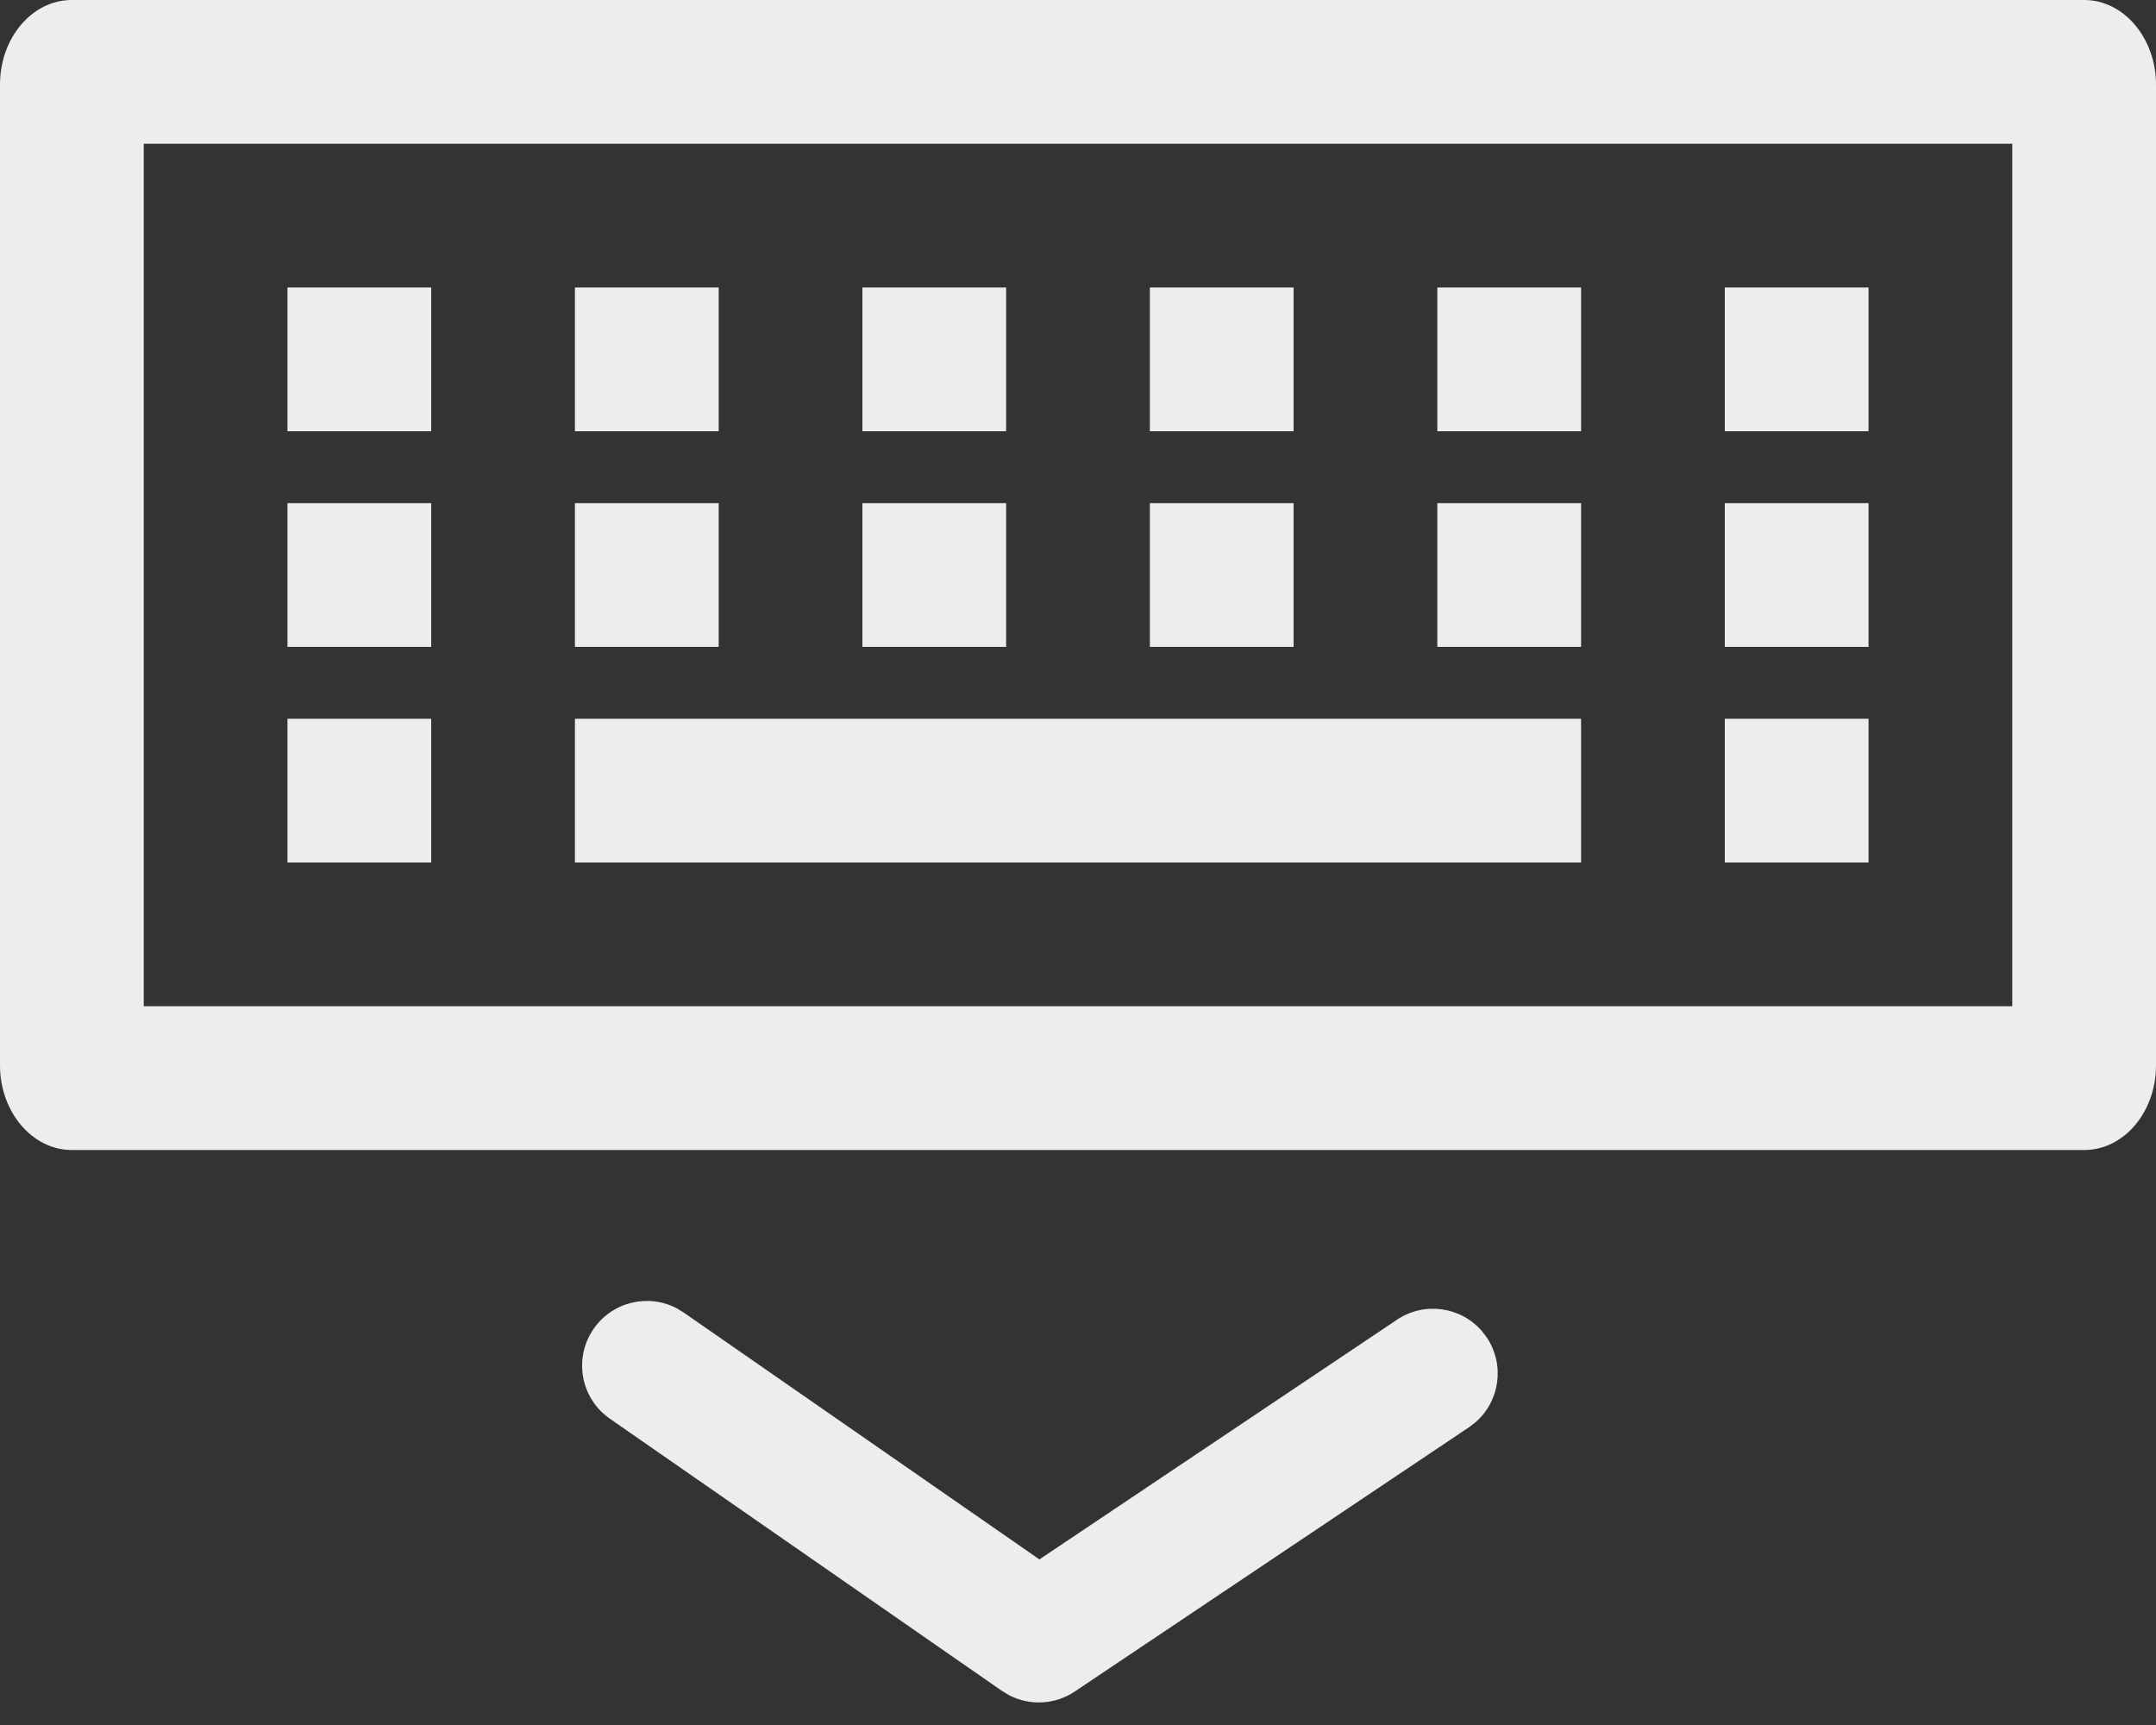 <?xml version="1.0" encoding="UTF-8"?>
<svg width="30px" height="24px" viewBox="0 0 30 24" version="1.1" xmlns="http://www.w3.org/2000/svg" xmlns:xlink="http://www.w3.org/1999/xlink">
    <rect x="0" y="0" width="30" height="24" fill="#333333" stroke="none"/>
    <!-- Generator: sketchtool 61 (101010) - https://sketch.com -->
    <title>0C60DA6A-BE15-4287-8094-B08E2CEB678D</title>
    <desc>Created with sketchtool.</desc>
    <g id="키보드-디자인" stroke="none" stroke-width="1" fill="none" fill-rule="evenodd">
        <g id="인증서이동1-키보드시안2" transform="translate(-332, -442)" fill="#EDEDED">
            <g id="Group-7" transform="translate(-1, 430)">
                <g id="Group-6" transform="translate(0, 4)">
                    <g id="Group-3" transform="translate(36, 0)">
                        <g id="Hide-keyboard" transform="translate(284, 0)">
                            <path d="M21.261,26.487 C21.522,26.11 22.02,25.995 22.416,26.202 L22.513,26.261 L27.463,29.696 L32.439,26.361 C32.82,26.106 33.326,26.18 33.619,26.518 L33.688,26.608 C33.943,26.989 33.869,27.495 33.531,27.788 L33.441,27.857 L27.955,31.534 C27.682,31.717 27.334,31.735 27.046,31.588 L26.941,31.525 L21.487,27.739 C21.078,27.456 20.977,26.895 21.261,26.487 Z" id="Arrow-down" fill-rule="nonzero"></path>
                            <path d="M42.002,8 C42.553,8 43,8.532 43,9.177 L43,22.823 C43,23.473 42.553,24 42.002,24 L13.998,24 C13.447,24 13,23.468 13,22.823 L13,9.177 C13,8.527 13.447,8 13.998,8 L42.002,8 Z M41,10 L15,10 L15,22 L41,22 L41,10 Z" id="Rectangle" fill-rule="nonzero"></path>
                            <g id="Group-5" transform="translate(17, 12)">
                                <rect id="Key" x="0" y="0" width="2" height="2"></rect>
                                <rect id="Key" x="4" y="0" width="2" height="2"></rect>
                                <rect id="Key" x="8" y="0" width="2" height="2"></rect>
                                <rect id="Key" x="12" y="0" width="2" height="2"></rect>
                                <rect id="Key" x="16" y="0" width="2" height="2"></rect>
                                <rect id="Key" x="20" y="0" width="2" height="2"></rect>
                            </g>
                            <g id="Group-5" transform="translate(17, 15)">
                                <rect id="Key" x="0" y="0" width="2" height="2"></rect>
                                <rect id="Key" x="4" y="0" width="2" height="2"></rect>
                                <rect id="Key" x="8" y="0" width="2" height="2"></rect>
                                <rect id="Key" x="12" y="0" width="2" height="2"></rect>
                                <rect id="Key" x="16" y="0" width="2" height="2"></rect>
                                <rect id="Key" x="20" y="0" width="2" height="2"></rect>
                            </g>
                            <g id="Group-5" transform="translate(17, 18)">
                                <rect id="Key" x="0" y="0" width="2" height="2"></rect>
                                <rect id="Key" x="4" y="0" width="14" height="2"></rect>
                                <rect id="Key" x="20" y="0" width="2" height="2"></rect>
                            </g>
                        </g>
                    </g>
                </g>
            </g>
        </g>
    </g>
</svg>